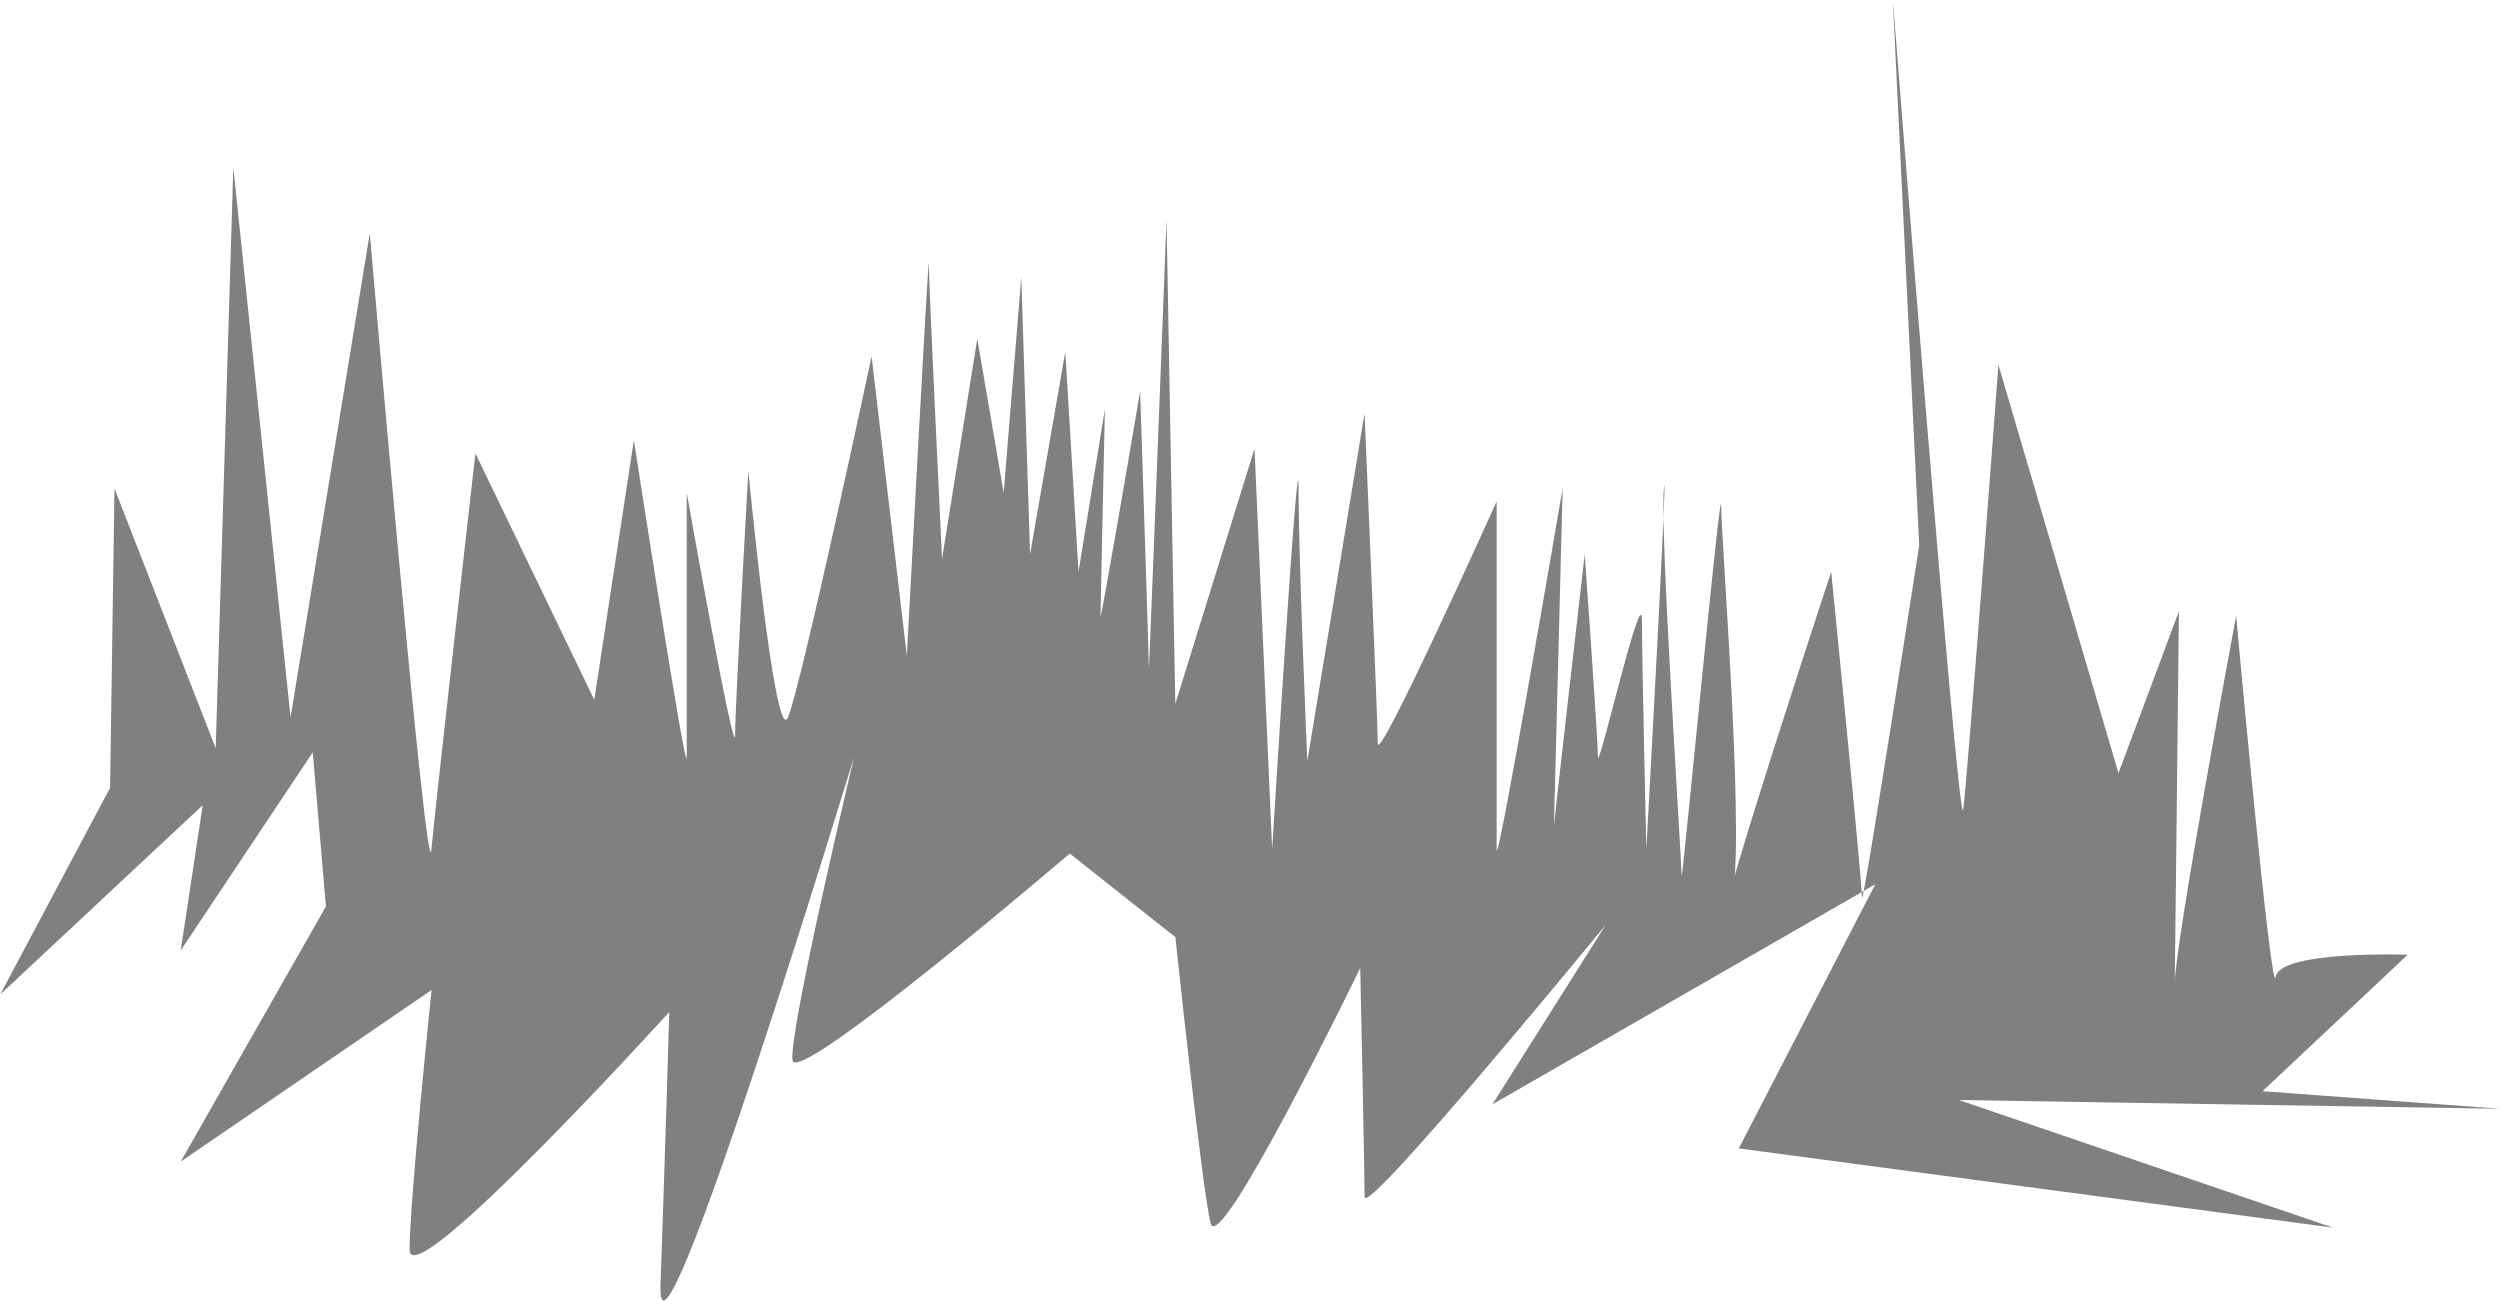 <?xml version="1.0" encoding="UTF-8" standalone="no"?>
<!-- Created with Inkscape (http://www.inkscape.org/) -->

<svg
   width="35.906mm"
   height="18.681mm"
   viewBox="0 0 35.906 18.681"
   version="1.1"
   id="svg1"
   xml:space="preserve"
   xmlns:xlink="http://www.w3.org/1999/xlink"
   xmlns="http://www.w3.org/2000/svg"
   xmlns:svg="http://www.w3.org/2000/svg"><defs
     id="defs1"><color-profile
       name="Adobe-RGB-1998"
       xlink:href="../../../../../../WINDOWS/system32/spool/drivers/color/AdobeRGB1998.icc"
       id="color-profile1" /></defs><g
     id="layer1"
     transform="translate(318.164,-314.481)"><path
       style="fill:#808080;stroke-width:0.13"
       d="m -316.583,325.796 0.063,-4.299 1.454,3.73 0.253,-8.344 0.822,7.902 1.138,-6.954 c 0,0 0.822,9.545 0.885,8.85 0.063,-0.695 0.632,-5.689 0.632,-5.689 l 1.707,3.54 0.569,-3.73 c 0,0 0.759,4.931 0.759,4.551 v -3.793 c 0,0 0.695,3.919 0.695,3.477 0,-0.443 0.19,-3.793 0.19,-3.793 0,0 0.379,3.982 0.569,3.54 0.19,-0.442 1.201,-5.184 1.201,-5.184 l 0.506,4.298 c 0,0 0.316,-5.942 0.316,-5.626 0,0.316 0.19,4.235 0.19,4.235 l 0.506,-3.161 0.379,2.212 0.253,-3.098 0.126,3.982 0.506,-2.908 0.19,3.161 0.379,-2.339 c 0,0 -0.063,2.845 -0.063,2.971 0,0.126 0.569,-3.224 0.569,-3.224 0,0 0.126,3.856 0.126,3.982 0,0.126 0.253,-6.448 0.253,-6.448 l 0.126,6.954 1.138,-3.666 0.253,5.753 c 0,0 0.379,-6.195 0.379,-5.184 0,1.011 0.126,3.919 0.126,3.919 l 0.822,-4.994 c 0,0 0.19,4.425 0.19,4.741 0,0.316 1.707,-3.477 1.707,-3.477 v 4.994 c 0,0.379 0.948,-5.184 0.948,-5.184 0,0 -0.126,4.931 -0.126,4.867 0,-0.063 0.443,-3.919 0.443,-3.919 0,0 0.19,2.655 0.19,2.908 0,0.253 0.632,-2.529 0.632,-1.96 0,0.569 0.063,3.287 0.063,3.287 0,0 0.316,-5.753 0.253,-5.184 -0.063,0.569 0.253,5.31 0.253,5.563 0,0.253 0.569,-5.816 0.569,-5.31 0,0.506 0.379,5.247 0.126,5.689 -0.253,0.443 1.454,-4.741 1.454,-4.741 0,0 0.442,4.425 0.442,4.678 0,0.253 0.822,-5.057 0.822,-5.057 l -0.379,-7.839 c 0,0 0.948,12.074 1.011,11.632 0.063,-0.443 0.506,-6.385 0.506,-6.385 l 1.896,6.448 -1.264,2.339 1.96,-5.247 c 0,0 -0.063,5.942 -0.063,5.373 0,-0.569 0.885,-5.31 0.885,-5.31 0,0 0.506,5.563 0.569,5.184 0.063,-0.379 1.896,-0.316 1.896,-0.316 l -2.086,1.96 3.414,0.253 -7.775,-0.126 5.373,1.833 -8.534,-1.138 1.96,-3.793 -5.5,3.161 1.63,-2.58 c 0,0 -3.464,4.224 -3.464,3.908 0,-0.316 -0.063,-3.287 -0.063,-3.287 0,0 -2.023,4.172 -2.149,3.666 -0.126,-0.506 -0.506,-4.109 -0.506,-4.109 l -1.517,-1.201 c 0,0 -3.919,3.35 -3.982,2.971 -0.063,-0.379 0.885,-4.362 0.885,-4.362 0,0 -2.845,9.356 -2.781,7.586 0.063,-1.77 0.126,-3.919 0.126,-3.919 0,0 -3.73,4.109 -3.73,3.414 0,-0.695 0.316,-3.73 0.316,-3.73 l -3.603,2.465 2.086,-3.666 -0.19,-2.212 -1.896,2.845 0.316,-2.086 -2.908,2.718 z"
       id="path32-9" /></g></svg>
